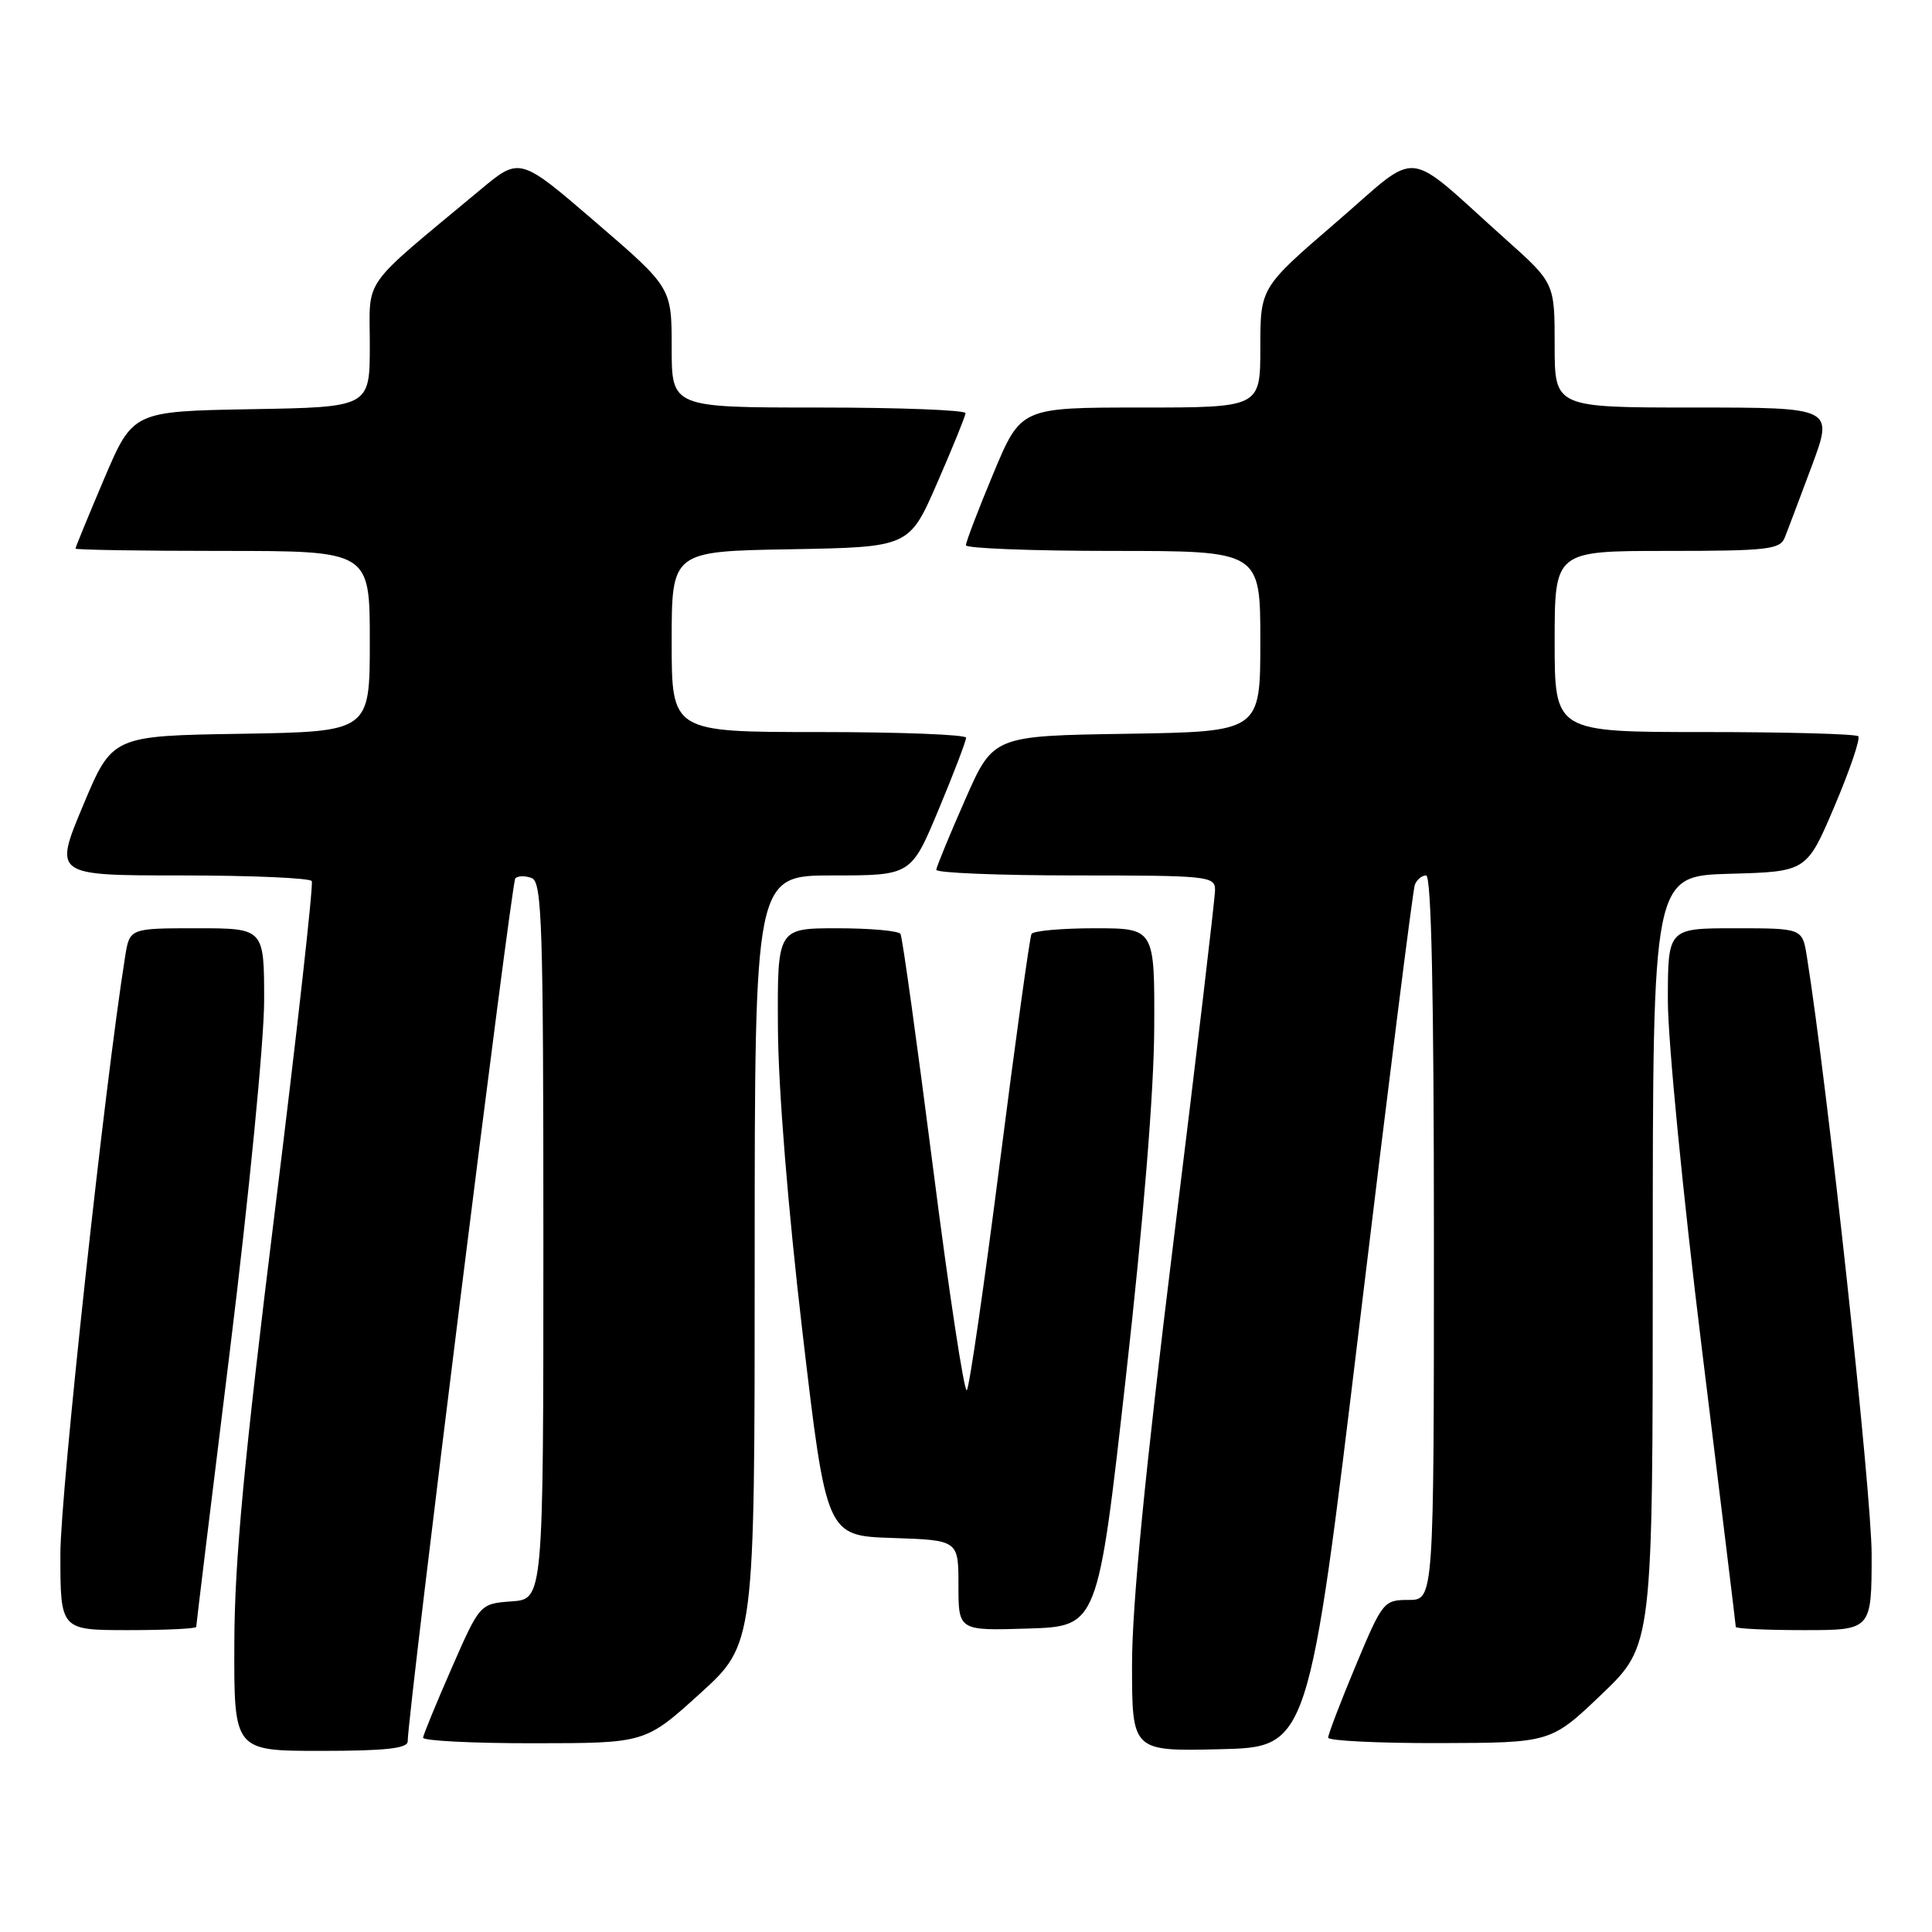 <?xml version="1.0" encoding="UTF-8" standalone="no"?>
<!DOCTYPE svg PUBLIC "-//W3C//DTD SVG 1.1//EN" "http://www.w3.org/Graphics/SVG/1.1/DTD/svg11.dtd" >
<svg xmlns="http://www.w3.org/2000/svg" xmlns:xlink="http://www.w3.org/1999/xlink" version="1.1" viewBox="0 0 256 256">
 <g >
 <path fill="currentColor"
d=" M 54.02 230.75 C 54.10 226.52 67.77 116.90 68.28 116.38 C 68.63 116.04 69.61 116.02 70.46 116.35 C 71.82 116.87 72.00 122.54 72.00 164.41 C 72.00 211.89 72.00 211.89 67.80 212.19 C 63.59 212.50 63.59 212.50 59.86 221.00 C 57.81 225.68 56.10 229.84 56.06 230.25 C 56.03 230.66 62.64 231.00 70.75 230.99 C 85.50 230.98 85.50 230.98 92.75 224.41 C 100.00 217.83 100.00 217.83 100.00 166.92 C 100.00 116.00 100.00 116.00 110.36 116.00 C 120.73 116.00 120.73 116.00 124.38 107.25 C 126.39 102.44 128.02 98.16 128.01 97.75 C 128.01 97.34 119.22 97.00 108.50 97.00 C 89.00 97.00 89.00 97.00 89.00 85.03 C 89.00 73.05 89.00 73.05 104.74 72.78 C 120.48 72.50 120.48 72.50 124.18 64.00 C 126.22 59.33 127.91 55.16 127.94 54.75 C 127.97 54.34 119.22 54.00 108.50 54.00 C 89.00 54.00 89.00 54.00 89.00 46.05 C 89.00 38.11 89.00 38.11 78.94 29.45 C 68.88 20.79 68.88 20.79 63.69 25.11 C 47.60 38.51 49.00 36.54 49.00 45.72 C 49.00 53.95 49.00 53.95 33.30 54.22 C 17.61 54.50 17.61 54.50 13.80 63.44 C 11.71 68.36 10.00 72.53 10.00 72.69 C 10.00 72.86 18.77 73.00 29.50 73.00 C 49.00 73.00 49.00 73.00 49.00 84.98 C 49.00 96.95 49.00 96.95 31.94 97.23 C 14.87 97.50 14.87 97.50 11.00 106.75 C 7.13 116.00 7.13 116.00 24.00 116.00 C 33.29 116.00 41.08 116.34 41.31 116.75 C 41.55 117.16 39.35 136.85 36.42 160.50 C 32.33 193.52 31.08 206.81 31.05 217.75 C 31.00 232.00 31.00 232.00 42.50 232.00 C 51.02 232.00 54.01 231.68 54.02 230.75 Z  M 180.20 175.00 C 183.94 143.93 187.21 117.94 187.47 117.25 C 187.73 116.56 188.40 116.00 188.97 116.00 C 189.66 116.00 190.00 131.69 190.00 164.00 C 190.00 212.00 190.00 212.00 186.64 212.00 C 183.35 212.00 183.19 212.21 179.62 220.75 C 177.61 225.56 175.98 229.84 175.99 230.25 C 175.99 230.66 182.64 230.99 190.75 230.97 C 205.50 230.93 205.50 230.93 212.25 224.48 C 219.00 218.02 219.00 218.02 219.00 167.04 C 219.00 116.07 219.00 116.07 229.20 115.78 C 239.40 115.50 239.40 115.50 243.09 106.81 C 245.12 102.03 246.53 97.87 246.23 97.56 C 245.92 97.25 236.74 97.00 225.83 97.00 C 206.00 97.00 206.00 97.00 206.00 85.00 C 206.00 73.00 206.00 73.00 220.89 73.00 C 234.14 73.00 235.86 72.81 236.48 71.25 C 236.87 70.29 238.48 66.01 240.07 61.75 C 242.95 54.00 242.95 54.00 224.47 54.00 C 206.00 54.00 206.00 54.00 206.00 45.75 C 206.00 37.50 206.00 37.50 199.45 31.65 C 185.76 19.40 188.43 19.66 177.02 29.48 C 167.00 38.11 167.00 38.11 167.00 46.05 C 167.00 54.00 167.00 54.00 151.14 54.00 C 135.27 54.00 135.27 54.00 131.62 62.75 C 129.61 67.56 127.98 71.84 127.99 72.25 C 127.99 72.66 136.78 73.00 147.50 73.00 C 167.00 73.00 167.00 73.00 167.00 84.98 C 167.00 96.95 167.00 96.95 149.30 97.23 C 131.60 97.50 131.60 97.50 127.87 106.00 C 125.81 110.67 124.10 114.84 124.06 115.25 C 124.03 115.66 132.32 116.00 142.50 116.00 C 160.12 116.00 161.00 116.09 161.00 117.93 C 161.00 119.00 158.53 139.93 155.50 164.45 C 151.73 194.98 150.00 212.67 150.00 220.55 C 150.00 232.06 150.00 232.06 161.70 231.78 C 173.39 231.50 173.39 231.50 180.20 175.00 Z  M 26.00 215.57 C 26.00 215.34 28.02 198.73 30.50 178.66 C 32.98 158.52 35.00 137.89 35.00 132.59 C 35.00 123.00 35.00 123.00 26.09 123.00 C 17.18 123.00 17.18 123.00 16.58 126.75 C 13.86 143.78 8.00 197.86 8.00 205.94 C 8.00 216.00 8.00 216.00 17.00 216.00 C 21.95 216.00 26.00 215.81 26.00 215.57 Z  M 149.18 182.50 C 151.51 161.77 152.91 144.57 152.94 136.25 C 153.00 123.00 153.00 123.00 145.06 123.00 C 140.69 123.00 136.92 123.34 136.68 123.75 C 136.45 124.16 134.56 137.78 132.49 154.00 C 130.42 170.22 128.45 183.82 128.11 184.21 C 127.77 184.59 125.75 171.32 123.63 154.71 C 121.50 138.09 119.57 124.16 119.32 123.75 C 119.08 123.34 115.31 123.00 110.94 123.00 C 103.00 123.00 103.00 123.00 103.08 136.25 C 103.13 144.28 104.41 160.14 106.33 176.50 C 109.50 203.50 109.50 203.50 118.25 203.79 C 127.00 204.08 127.00 204.08 127.00 210.08 C 127.00 216.08 127.00 216.08 136.24 215.79 C 145.47 215.50 145.47 215.50 149.18 182.50 Z  M 248.00 205.94 C 248.00 197.86 242.14 143.78 239.42 126.75 C 238.82 123.00 238.82 123.00 229.91 123.00 C 221.00 123.00 221.00 123.00 221.00 132.59 C 221.00 137.89 223.02 158.52 225.50 178.66 C 227.97 198.73 230.00 215.34 230.00 215.57 C 230.00 215.81 234.05 216.00 239.00 216.00 C 248.00 216.00 248.00 216.00 248.00 205.94 Z "/>
</g>
</svg>